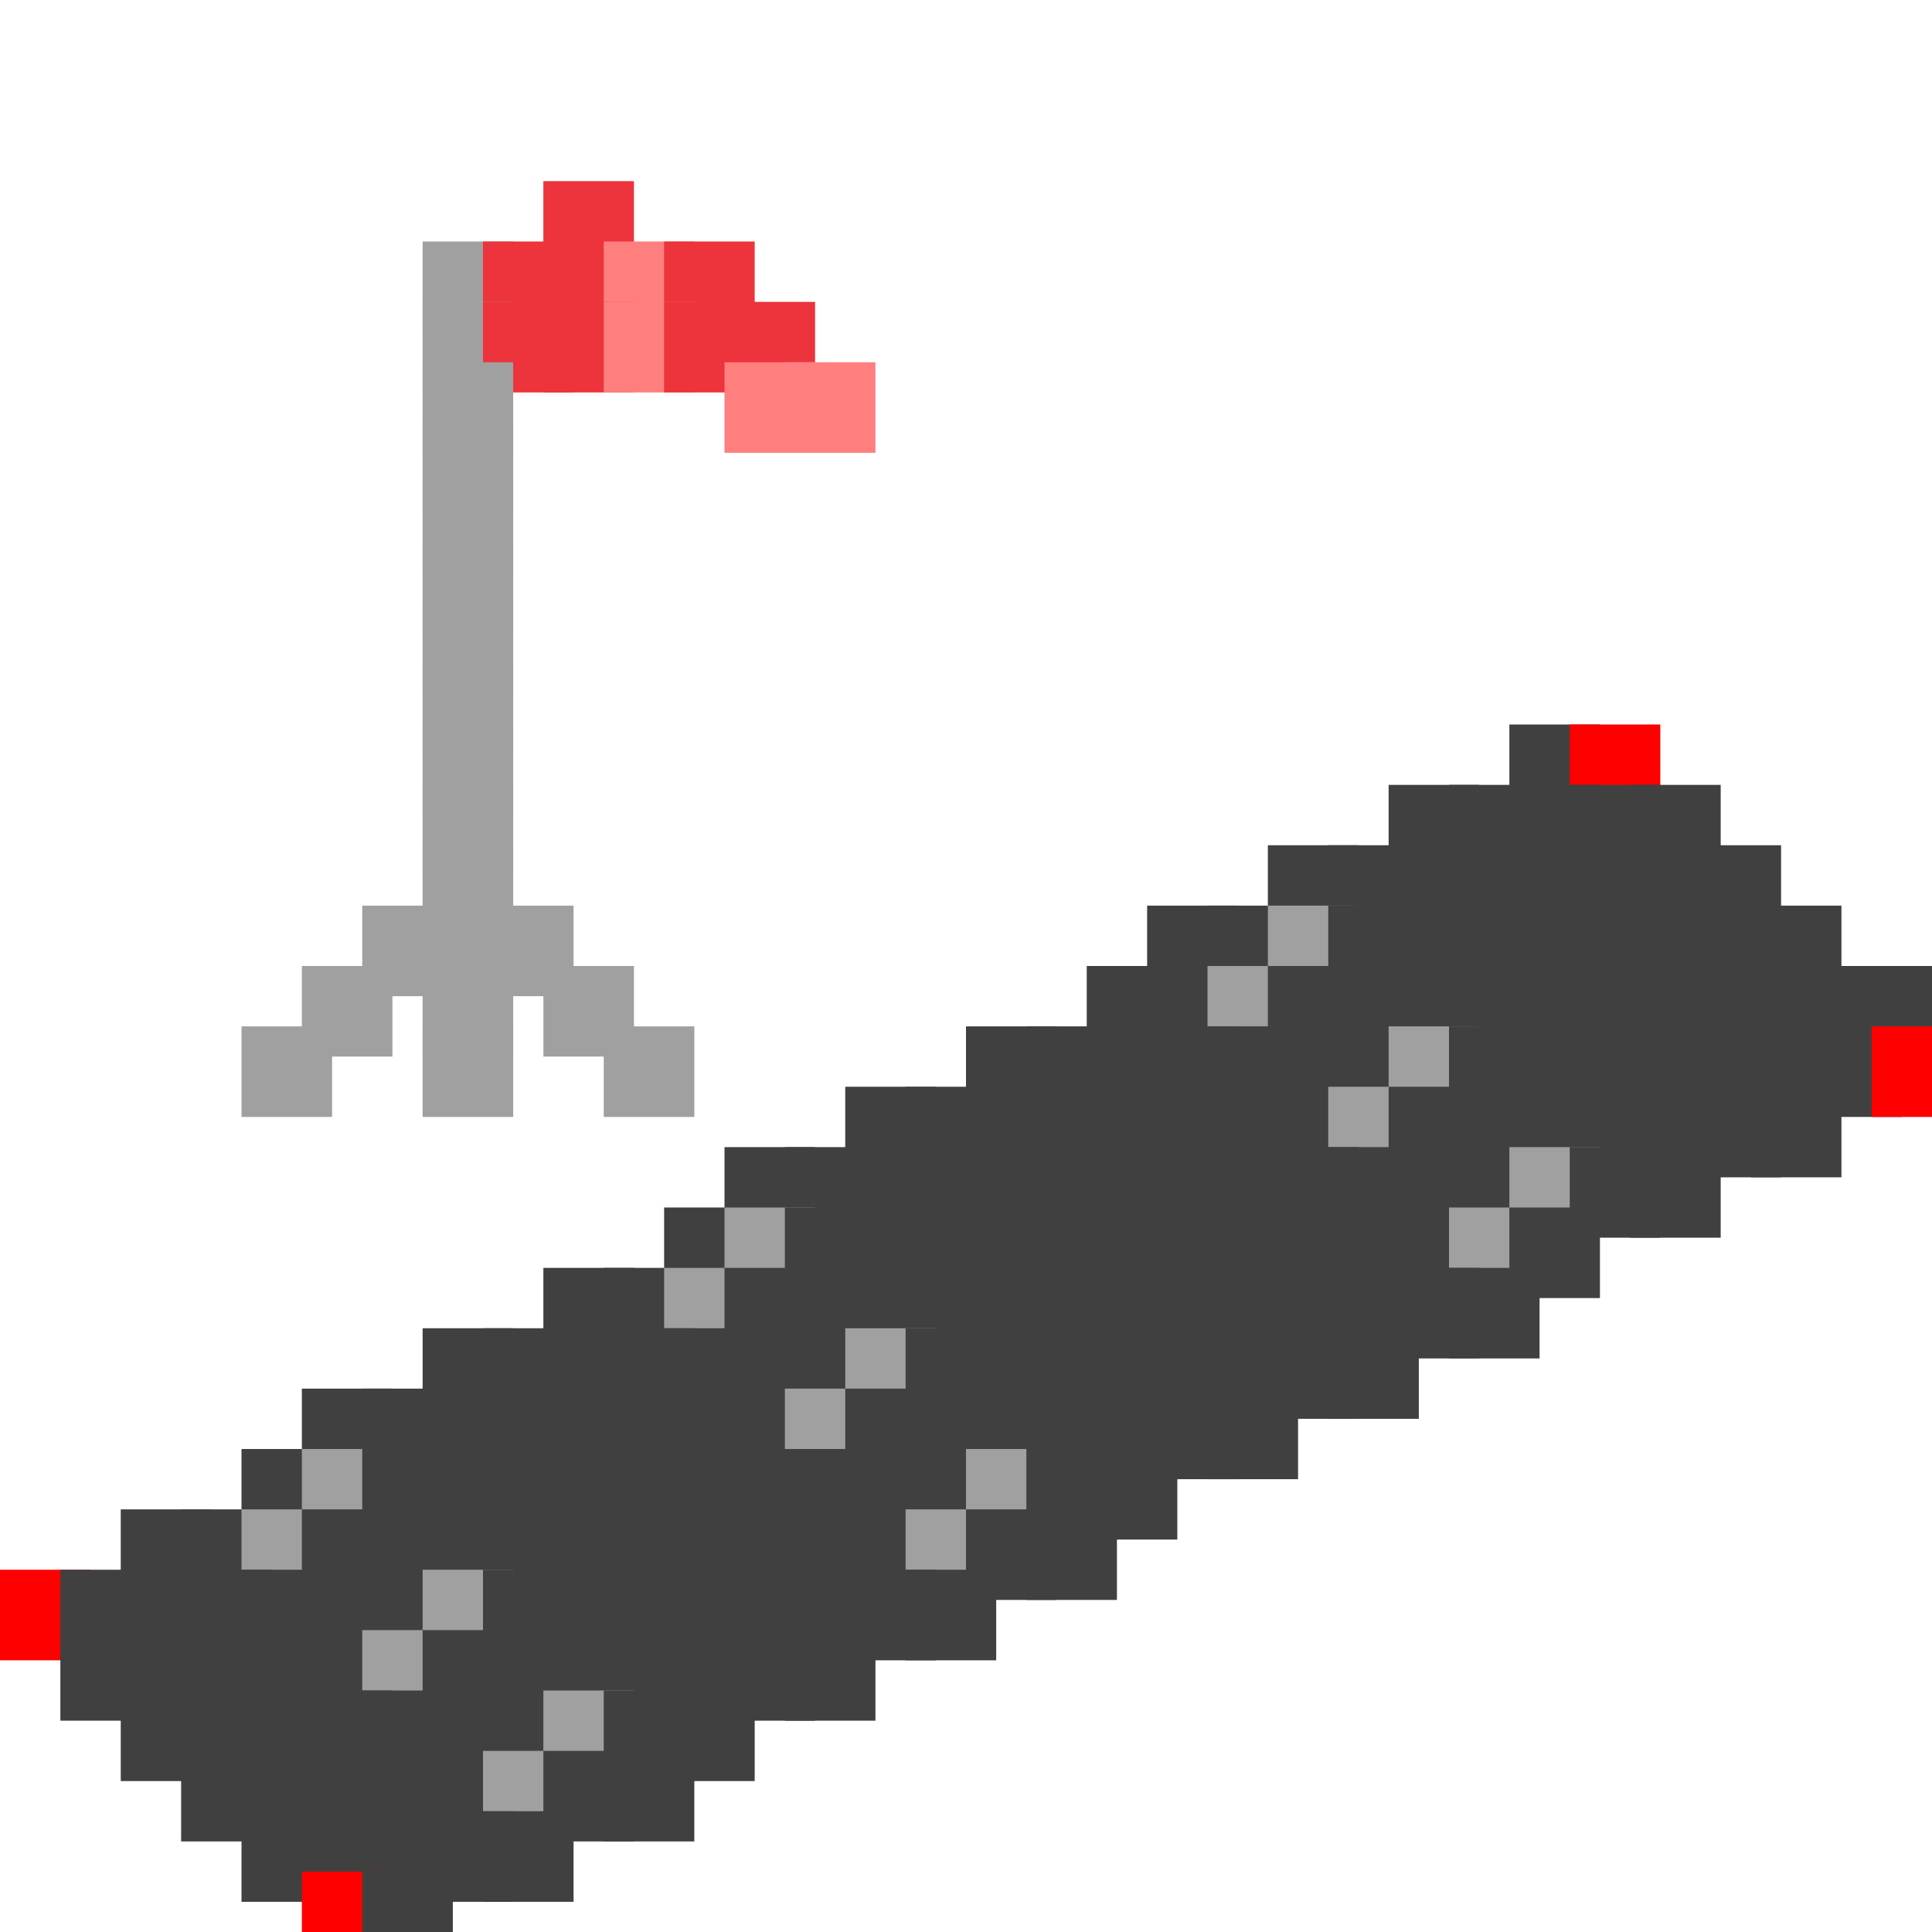 <?xml version="1.0" encoding="utf-8" ?>
<svg baseProfile="full" height="64px" version="1.1" width="64px" xmlns="http://www.w3.org/2000/svg" xmlns:ev="http://www.w3.org/2001/xml-events" xmlns:xlink="http://www.w3.org/1999/xlink"><defs /><rect fill="rgb(237,51,59)" height="3px" width="3px" x="18px" y="6px" /><rect fill="rgb(160,160,160)" height="3px" width="3px" x="14px" y="8px" /><rect fill="rgb(237,51,59)" height="3px" width="3px" x="16px" y="8px" /><rect fill="rgb(237,51,59)" height="3px" width="3px" x="18px" y="8px" /><rect fill="rgb(255,127,127)" height="3px" width="3px" x="20px" y="8px" /><rect fill="rgb(237,51,59)" height="3px" width="3px" x="22px" y="8px" /><rect fill="rgb(160,160,160)" height="3px" width="3px" x="14px" y="10px" /><rect fill="rgb(237,51,59)" height="3px" width="3px" x="16px" y="10px" /><rect fill="rgb(237,51,59)" height="3px" width="3px" x="18px" y="10px" /><rect fill="rgb(255,127,127)" height="3px" width="3px" x="20px" y="10px" /><rect fill="rgb(237,51,59)" height="3px" width="3px" x="22px" y="10px" /><rect fill="rgb(237,51,59)" height="3px" width="3px" x="24px" y="10px" /><rect fill="rgb(160,160,160)" height="3px" width="3px" x="14px" y="12px" /><rect fill="rgb(255,127,127)" height="3px" width="3px" x="24px" y="12px" /><rect fill="rgb(255,127,127)" height="3px" width="3px" x="26px" y="12px" /><rect fill="rgb(160,160,160)" height="3px" width="3px" x="14px" y="14px" /><rect fill="rgb(160,160,160)" height="3px" width="3px" x="14px" y="16px" /><rect fill="rgb(160,160,160)" height="3px" width="3px" x="14px" y="18px" /><rect fill="rgb(160,160,160)" height="3px" width="3px" x="14px" y="20px" /><rect fill="rgb(160,160,160)" height="3px" width="3px" x="14px" y="22px" /><rect fill="rgb(160,160,160)" height="3px" width="3px" x="14px" y="24px" /><rect fill="rgb(64,64,64)" height="3px" width="3px" x="50px" y="24px" /><rect fill="rgb(255,0,0)" height="3px" width="3px" x="52px" y="24px" /><rect fill="rgb(160,160,160)" height="3px" width="3px" x="14px" y="26px" /><rect fill="rgb(64,64,64)" height="3px" width="3px" x="46px" y="26px" /><rect fill="rgb(64,64,64)" height="3px" width="3px" x="48px" y="26px" /><rect fill="rgb(64,64,64)" height="3px" width="3px" x="50px" y="26px" /><rect fill="rgb(64,64,64)" height="3px" width="3px" x="52px" y="26px" /><rect fill="rgb(64,64,64)" height="3px" width="3px" x="54px" y="26px" /><rect fill="rgb(160,160,160)" height="3px" width="3px" x="14px" y="28px" /><rect fill="rgb(64,64,64)" height="3px" width="3px" x="42px" y="28px" /><rect fill="rgb(64,64,64)" height="3px" width="3px" x="44px" y="28px" /><rect fill="rgb(64,64,64)" height="3px" width="3px" x="46px" y="28px" /><rect fill="rgb(64,64,64)" height="3px" width="3px" x="48px" y="28px" /><rect fill="rgb(64,64,64)" height="3px" width="3px" x="50px" y="28px" /><rect fill="rgb(64,64,64)" height="3px" width="3px" x="52px" y="28px" /><rect fill="rgb(64,64,64)" height="3px" width="3px" x="54px" y="28px" /><rect fill="rgb(64,64,64)" height="3px" width="3px" x="56px" y="28px" /><rect fill="rgb(160,160,160)" height="3px" width="3px" x="12px" y="30px" /><rect fill="rgb(160,160,160)" height="3px" width="3px" x="14px" y="30px" /><rect fill="rgb(160,160,160)" height="3px" width="3px" x="16px" y="30px" /><rect fill="rgb(64,64,64)" height="3px" width="3px" x="38px" y="30px" /><rect fill="rgb(64,64,64)" height="3px" width="3px" x="40px" y="30px" /><rect fill="rgb(160,160,160)" height="3px" width="3px" x="42px" y="30px" /><rect fill="rgb(64,64,64)" height="3px" width="3px" x="44px" y="30px" /><rect fill="rgb(64,64,64)" height="3px" width="3px" x="46px" y="30px" /><rect fill="rgb(64,64,64)" height="3px" width="3px" x="48px" y="30px" /><rect fill="rgb(64,64,64)" height="3px" width="3px" x="50px" y="30px" /><rect fill="rgb(64,64,64)" height="3px" width="3px" x="52px" y="30px" /><rect fill="rgb(64,64,64)" height="3px" width="3px" x="54px" y="30px" /><rect fill="rgb(64,64,64)" height="3px" width="3px" x="56px" y="30px" /><rect fill="rgb(64,64,64)" height="3px" width="3px" x="58px" y="30px" /><rect fill="rgb(160,160,160)" height="3px" width="3px" x="10px" y="32px" /><rect fill="rgb(160,160,160)" height="3px" width="3px" x="14px" y="32px" /><rect fill="rgb(160,160,160)" height="3px" width="3px" x="18px" y="32px" /><rect fill="rgb(64,64,64)" height="3px" width="3px" x="36px" y="32px" /><rect fill="rgb(64,64,64)" height="3px" width="3px" x="38px" y="32px" /><rect fill="rgb(160,160,160)" height="3px" width="3px" x="40px" y="32px" /><rect fill="rgb(64,64,64)" height="3px" width="3px" x="42px" y="32px" /><rect fill="rgb(64,64,64)" height="3px" width="3px" x="44px" y="32px" /><rect fill="rgb(64,64,64)" height="3px" width="3px" x="46px" y="32px" /><rect fill="rgb(64,64,64)" height="3px" width="3px" x="48px" y="32px" /><rect fill="rgb(64,64,64)" height="3px" width="3px" x="50px" y="32px" /><rect fill="rgb(64,64,64)" height="3px" width="3px" x="52px" y="32px" /><rect fill="rgb(64,64,64)" height="3px" width="3px" x="54px" y="32px" /><rect fill="rgb(64,64,64)" height="3px" width="3px" x="56px" y="32px" /><rect fill="rgb(64,64,64)" height="3px" width="3px" x="58px" y="32px" /><rect fill="rgb(64,64,64)" height="3px" width="3px" x="60px" y="32px" /><rect fill="rgb(64,64,64)" height="3px" width="3px" x="62px" y="32px" /><rect fill="rgb(160,160,160)" height="3px" width="3px" x="8px" y="34px" /><rect fill="rgb(160,160,160)" height="3px" width="3px" x="14px" y="34px" /><rect fill="rgb(160,160,160)" height="3px" width="3px" x="20px" y="34px" /><rect fill="rgb(64,64,64)" height="3px" width="3px" x="32px" y="34px" /><rect fill="rgb(64,64,64)" height="3px" width="3px" x="34px" y="34px" /><rect fill="rgb(64,64,64)" height="3px" width="3px" x="36px" y="34px" /><rect fill="rgb(64,64,64)" height="3px" width="3px" x="38px" y="34px" /><rect fill="rgb(64,64,64)" height="3px" width="3px" x="40px" y="34px" /><rect fill="rgb(64,64,64)" height="3px" width="3px" x="42px" y="34px" /><rect fill="rgb(64,64,64)" height="3px" width="3px" x="44px" y="34px" /><rect fill="rgb(160,160,160)" height="3px" width="3px" x="46px" y="34px" /><rect fill="rgb(64,64,64)" height="3px" width="3px" x="48px" y="34px" /><rect fill="rgb(64,64,64)" height="3px" width="3px" x="50px" y="34px" /><rect fill="rgb(64,64,64)" height="3px" width="3px" x="52px" y="34px" /><rect fill="rgb(64,64,64)" height="3px" width="3px" x="54px" y="34px" /><rect fill="rgb(64,64,64)" height="3px" width="3px" x="56px" y="34px" /><rect fill="rgb(64,64,64)" height="3px" width="3px" x="58px" y="34px" /><rect fill="rgb(64,64,64)" height="3px" width="3px" x="60px" y="34px" /><rect fill="rgb(255,0,0)" height="3px" width="3px" x="62px" y="34px" /><rect fill="rgb(64,64,64)" height="3px" width="3px" x="28px" y="36px" /><rect fill="rgb(64,64,64)" height="3px" width="3px" x="30px" y="36px" /><rect fill="rgb(64,64,64)" height="3px" width="3px" x="32px" y="36px" /><rect fill="rgb(64,64,64)" height="3px" width="3px" x="34px" y="36px" /><rect fill="rgb(64,64,64)" height="3px" width="3px" x="36px" y="36px" /><rect fill="rgb(64,64,64)" height="3px" width="3px" x="38px" y="36px" /><rect fill="rgb(64,64,64)" height="3px" width="3px" x="40px" y="36px" /><rect fill="rgb(64,64,64)" height="3px" width="3px" x="42px" y="36px" /><rect fill="rgb(160,160,160)" height="3px" width="3px" x="44px" y="36px" /><rect fill="rgb(64,64,64)" height="3px" width="3px" x="46px" y="36px" /><rect fill="rgb(64,64,64)" height="3px" width="3px" x="48px" y="36px" /><rect fill="rgb(64,64,64)" height="3px" width="3px" x="50px" y="36px" /><rect fill="rgb(64,64,64)" height="3px" width="3px" x="52px" y="36px" /><rect fill="rgb(64,64,64)" height="3px" width="3px" x="54px" y="36px" /><rect fill="rgb(64,64,64)" height="3px" width="3px" x="56px" y="36px" /><rect fill="rgb(64,64,64)" height="3px" width="3px" x="58px" y="36px" /><rect fill="rgb(64,64,64)" height="3px" width="3px" x="24px" y="38px" /><rect fill="rgb(64,64,64)" height="3px" width="3px" x="26px" y="38px" /><rect fill="rgb(64,64,64)" height="3px" width="3px" x="28px" y="38px" /><rect fill="rgb(64,64,64)" height="3px" width="3px" x="30px" y="38px" /><rect fill="rgb(64,64,64)" height="3px" width="3px" x="32px" y="38px" /><rect fill="rgb(64,64,64)" height="3px" width="3px" x="34px" y="38px" /><rect fill="rgb(64,64,64)" height="3px" width="3px" x="36px" y="38px" /><rect fill="rgb(64,64,64)" height="3px" width="3px" x="38px" y="38px" /><rect fill="rgb(64,64,64)" height="3px" width="3px" x="40px" y="38px" /><rect fill="rgb(64,64,64)" height="3px" width="3px" x="42px" y="38px" /><rect fill="rgb(64,64,64)" height="3px" width="3px" x="44px" y="38px" /><rect fill="rgb(64,64,64)" height="3px" width="3px" x="46px" y="38px" /><rect fill="rgb(64,64,64)" height="3px" width="3px" x="48px" y="38px" /><rect fill="rgb(160,160,160)" height="3px" width="3px" x="50px" y="38px" /><rect fill="rgb(64,64,64)" height="3px" width="3px" x="52px" y="38px" /><rect fill="rgb(64,64,64)" height="3px" width="3px" x="54px" y="38px" /><rect fill="rgb(64,64,64)" height="3px" width="3px" x="22px" y="40px" /><rect fill="rgb(160,160,160)" height="3px" width="3px" x="24px" y="40px" /><rect fill="rgb(64,64,64)" height="3px" width="3px" x="26px" y="40px" /><rect fill="rgb(64,64,64)" height="3px" width="3px" x="28px" y="40px" /><rect fill="rgb(64,64,64)" height="3px" width="3px" x="30px" y="40px" /><rect fill="rgb(64,64,64)" height="3px" width="3px" x="32px" y="40px" /><rect fill="rgb(64,64,64)" height="3px" width="3px" x="34px" y="40px" /><rect fill="rgb(64,64,64)" height="3px" width="3px" x="36px" y="40px" /><rect fill="rgb(64,64,64)" height="3px" width="3px" x="38px" y="40px" /><rect fill="rgb(64,64,64)" height="3px" width="3px" x="40px" y="40px" /><rect fill="rgb(64,64,64)" height="3px" width="3px" x="42px" y="40px" /><rect fill="rgb(64,64,64)" height="3px" width="3px" x="44px" y="40px" /><rect fill="rgb(64,64,64)" height="3px" width="3px" x="46px" y="40px" /><rect fill="rgb(160,160,160)" height="3px" width="3px" x="48px" y="40px" /><rect fill="rgb(64,64,64)" height="3px" width="3px" x="50px" y="40px" /><rect fill="rgb(64,64,64)" height="3px" width="3px" x="18px" y="42px" /><rect fill="rgb(64,64,64)" height="3px" width="3px" x="20px" y="42px" /><rect fill="rgb(160,160,160)" height="3px" width="3px" x="22px" y="42px" /><rect fill="rgb(64,64,64)" height="3px" width="3px" x="24px" y="42px" /><rect fill="rgb(64,64,64)" height="3px" width="3px" x="26px" y="42px" /><rect fill="rgb(64,64,64)" height="3px" width="3px" x="28px" y="42px" /><rect fill="rgb(64,64,64)" height="3px" width="3px" x="30px" y="42px" /><rect fill="rgb(64,64,64)" height="3px" width="3px" x="32px" y="42px" /><rect fill="rgb(64,64,64)" height="3px" width="3px" x="34px" y="42px" /><rect fill="rgb(64,64,64)" height="3px" width="3px" x="36px" y="42px" /><rect fill="rgb(64,64,64)" height="3px" width="3px" x="38px" y="42px" /><rect fill="rgb(64,64,64)" height="3px" width="3px" x="40px" y="42px" /><rect fill="rgb(64,64,64)" height="3px" width="3px" x="42px" y="42px" /><rect fill="rgb(64,64,64)" height="3px" width="3px" x="44px" y="42px" /><rect fill="rgb(64,64,64)" height="3px" width="3px" x="46px" y="42px" /><rect fill="rgb(64,64,64)" height="3px" width="3px" x="48px" y="42px" /><rect fill="rgb(64,64,64)" height="3px" width="3px" x="14px" y="44px" /><rect fill="rgb(64,64,64)" height="3px" width="3px" x="16px" y="44px" /><rect fill="rgb(64,64,64)" height="3px" width="3px" x="18px" y="44px" /><rect fill="rgb(64,64,64)" height="3px" width="3px" x="20px" y="44px" /><rect fill="rgb(64,64,64)" height="3px" width="3px" x="22px" y="44px" /><rect fill="rgb(64,64,64)" height="3px" width="3px" x="24px" y="44px" /><rect fill="rgb(64,64,64)" height="3px" width="3px" x="26px" y="44px" /><rect fill="rgb(160,160,160)" height="3px" width="3px" x="28px" y="44px" /><rect fill="rgb(64,64,64)" height="3px" width="3px" x="30px" y="44px" /><rect fill="rgb(64,64,64)" height="3px" width="3px" x="32px" y="44px" /><rect fill="rgb(64,64,64)" height="3px" width="3px" x="34px" y="44px" /><rect fill="rgb(64,64,64)" height="3px" width="3px" x="36px" y="44px" /><rect fill="rgb(64,64,64)" height="3px" width="3px" x="38px" y="44px" /><rect fill="rgb(64,64,64)" height="3px" width="3px" x="40px" y="44px" /><rect fill="rgb(64,64,64)" height="3px" width="3px" x="42px" y="44px" /><rect fill="rgb(64,64,64)" height="3px" width="3px" x="44px" y="44px" /><rect fill="rgb(64,64,64)" height="3px" width="3px" x="10px" y="46px" /><rect fill="rgb(64,64,64)" height="3px" width="3px" x="12px" y="46px" /><rect fill="rgb(64,64,64)" height="3px" width="3px" x="14px" y="46px" /><rect fill="rgb(64,64,64)" height="3px" width="3px" x="16px" y="46px" /><rect fill="rgb(64,64,64)" height="3px" width="3px" x="18px" y="46px" /><rect fill="rgb(64,64,64)" height="3px" width="3px" x="20px" y="46px" /><rect fill="rgb(64,64,64)" height="3px" width="3px" x="22px" y="46px" /><rect fill="rgb(64,64,64)" height="3px" width="3px" x="24px" y="46px" /><rect fill="rgb(160,160,160)" height="3px" width="3px" x="26px" y="46px" /><rect fill="rgb(64,64,64)" height="3px" width="3px" x="28px" y="46px" /><rect fill="rgb(64,64,64)" height="3px" width="3px" x="30px" y="46px" /><rect fill="rgb(64,64,64)" height="3px" width="3px" x="32px" y="46px" /><rect fill="rgb(64,64,64)" height="3px" width="3px" x="34px" y="46px" /><rect fill="rgb(64,64,64)" height="3px" width="3px" x="36px" y="46px" /><rect fill="rgb(64,64,64)" height="3px" width="3px" x="38px" y="46px" /><rect fill="rgb(64,64,64)" height="3px" width="3px" x="40px" y="46px" /><rect fill="rgb(64,64,64)" height="3px" width="3px" x="8px" y="48px" /><rect fill="rgb(160,160,160)" height="3px" width="3px" x="10px" y="48px" /><rect fill="rgb(64,64,64)" height="3px" width="3px" x="12px" y="48px" /><rect fill="rgb(64,64,64)" height="3px" width="3px" x="14px" y="48px" /><rect fill="rgb(64,64,64)" height="3px" width="3px" x="16px" y="48px" /><rect fill="rgb(64,64,64)" height="3px" width="3px" x="18px" y="48px" /><rect fill="rgb(64,64,64)" height="3px" width="3px" x="20px" y="48px" /><rect fill="rgb(64,64,64)" height="3px" width="3px" x="22px" y="48px" /><rect fill="rgb(64,64,64)" height="3px" width="3px" x="24px" y="48px" /><rect fill="rgb(64,64,64)" height="3px" width="3px" x="26px" y="48px" /><rect fill="rgb(64,64,64)" height="3px" width="3px" x="28px" y="48px" /><rect fill="rgb(64,64,64)" height="3px" width="3px" x="30px" y="48px" /><rect fill="rgb(160,160,160)" height="3px" width="3px" x="32px" y="48px" /><rect fill="rgb(64,64,64)" height="3px" width="3px" x="34px" y="48px" /><rect fill="rgb(64,64,64)" height="3px" width="3px" x="36px" y="48px" /><rect fill="rgb(64,64,64)" height="3px" width="3px" x="4px" y="50px" /><rect fill="rgb(64,64,64)" height="3px" width="3px" x="6px" y="50px" /><rect fill="rgb(160,160,160)" height="3px" width="3px" x="8px" y="50px" /><rect fill="rgb(64,64,64)" height="3px" width="3px" x="10px" y="50px" /><rect fill="rgb(64,64,64)" height="3px" width="3px" x="12px" y="50px" /><rect fill="rgb(64,64,64)" height="3px" width="3px" x="14px" y="50px" /><rect fill="rgb(64,64,64)" height="3px" width="3px" x="16px" y="50px" /><rect fill="rgb(64,64,64)" height="3px" width="3px" x="18px" y="50px" /><rect fill="rgb(64,64,64)" height="3px" width="3px" x="20px" y="50px" /><rect fill="rgb(64,64,64)" height="3px" width="3px" x="22px" y="50px" /><rect fill="rgb(64,64,64)" height="3px" width="3px" x="24px" y="50px" /><rect fill="rgb(64,64,64)" height="3px" width="3px" x="26px" y="50px" /><rect fill="rgb(64,64,64)" height="3px" width="3px" x="28px" y="50px" /><rect fill="rgb(160,160,160)" height="3px" width="3px" x="30px" y="50px" /><rect fill="rgb(64,64,64)" height="3px" width="3px" x="32px" y="50px" /><rect fill="rgb(64,64,64)" height="3px" width="3px" x="34px" y="50px" /><rect fill="rgb(255,0,0)" height="3px" width="3px" x="0px" y="52px" /><rect fill="rgb(64,64,64)" height="3px" width="3px" x="2px" y="52px" /><rect fill="rgb(64,64,64)" height="3px" width="3px" x="4px" y="52px" /><rect fill="rgb(64,64,64)" height="3px" width="3px" x="6px" y="52px" /><rect fill="rgb(64,64,64)" height="3px" width="3px" x="8px" y="52px" /><rect fill="rgb(64,64,64)" height="3px" width="3px" x="10px" y="52px" /><rect fill="rgb(64,64,64)" height="3px" width="3px" x="12px" y="52px" /><rect fill="rgb(160,160,160)" height="3px" width="3px" x="14px" y="52px" /><rect fill="rgb(64,64,64)" height="3px" width="3px" x="16px" y="52px" /><rect fill="rgb(64,64,64)" height="3px" width="3px" x="18px" y="52px" /><rect fill="rgb(64,64,64)" height="3px" width="3px" x="20px" y="52px" /><rect fill="rgb(64,64,64)" height="3px" width="3px" x="22px" y="52px" /><rect fill="rgb(64,64,64)" height="3px" width="3px" x="24px" y="52px" /><rect fill="rgb(64,64,64)" height="3px" width="3px" x="26px" y="52px" /><rect fill="rgb(64,64,64)" height="3px" width="3px" x="28px" y="52px" /><rect fill="rgb(64,64,64)" height="3px" width="3px" x="30px" y="52px" /><rect fill="rgb(64,64,64)" height="3px" width="3px" x="2px" y="54px" /><rect fill="rgb(64,64,64)" height="3px" width="3px" x="4px" y="54px" /><rect fill="rgb(64,64,64)" height="3px" width="3px" x="6px" y="54px" /><rect fill="rgb(64,64,64)" height="3px" width="3px" x="8px" y="54px" /><rect fill="rgb(64,64,64)" height="3px" width="3px" x="10px" y="54px" /><rect fill="rgb(160,160,160)" height="3px" width="3px" x="12px" y="54px" /><rect fill="rgb(64,64,64)" height="3px" width="3px" x="14px" y="54px" /><rect fill="rgb(64,64,64)" height="3px" width="3px" x="16px" y="54px" /><rect fill="rgb(64,64,64)" height="3px" width="3px" x="18px" y="54px" /><rect fill="rgb(64,64,64)" height="3px" width="3px" x="20px" y="54px" /><rect fill="rgb(64,64,64)" height="3px" width="3px" x="22px" y="54px" /><rect fill="rgb(64,64,64)" height="3px" width="3px" x="24px" y="54px" /><rect fill="rgb(64,64,64)" height="3px" width="3px" x="26px" y="54px" /><rect fill="rgb(64,64,64)" height="3px" width="3px" x="4px" y="56px" /><rect fill="rgb(64,64,64)" height="3px" width="3px" x="6px" y="56px" /><rect fill="rgb(64,64,64)" height="3px" width="3px" x="8px" y="56px" /><rect fill="rgb(64,64,64)" height="3px" width="3px" x="10px" y="56px" /><rect fill="rgb(64,64,64)" height="3px" width="3px" x="12px" y="56px" /><rect fill="rgb(64,64,64)" height="3px" width="3px" x="14px" y="56px" /><rect fill="rgb(64,64,64)" height="3px" width="3px" x="16px" y="56px" /><rect fill="rgb(160,160,160)" height="3px" width="3px" x="18px" y="56px" /><rect fill="rgb(64,64,64)" height="3px" width="3px" x="20px" y="56px" /><rect fill="rgb(64,64,64)" height="3px" width="3px" x="22px" y="56px" /><rect fill="rgb(64,64,64)" height="3px" width="3px" x="6px" y="58px" /><rect fill="rgb(64,64,64)" height="3px" width="3px" x="8px" y="58px" /><rect fill="rgb(64,64,64)" height="3px" width="3px" x="10px" y="58px" /><rect fill="rgb(64,64,64)" height="3px" width="3px" x="12px" y="58px" /><rect fill="rgb(64,64,64)" height="3px" width="3px" x="14px" y="58px" /><rect fill="rgb(160,160,160)" height="3px" width="3px" x="16px" y="58px" /><rect fill="rgb(64,64,64)" height="3px" width="3px" x="18px" y="58px" /><rect fill="rgb(64,64,64)" height="3px" width="3px" x="20px" y="58px" /><rect fill="rgb(64,64,64)" height="3px" width="3px" x="8px" y="60px" /><rect fill="rgb(64,64,64)" height="3px" width="3px" x="10px" y="60px" /><rect fill="rgb(64,64,64)" height="3px" width="3px" x="12px" y="60px" /><rect fill="rgb(64,64,64)" height="3px" width="3px" x="14px" y="60px" /><rect fill="rgb(64,64,64)" height="3px" width="3px" x="16px" y="60px" /><rect fill="rgb(255,0,0)" height="3px" width="3px" x="10px" y="62px" /><rect fill="rgb(64,64,64)" height="3px" width="3px" x="12px" y="62px" /></svg>